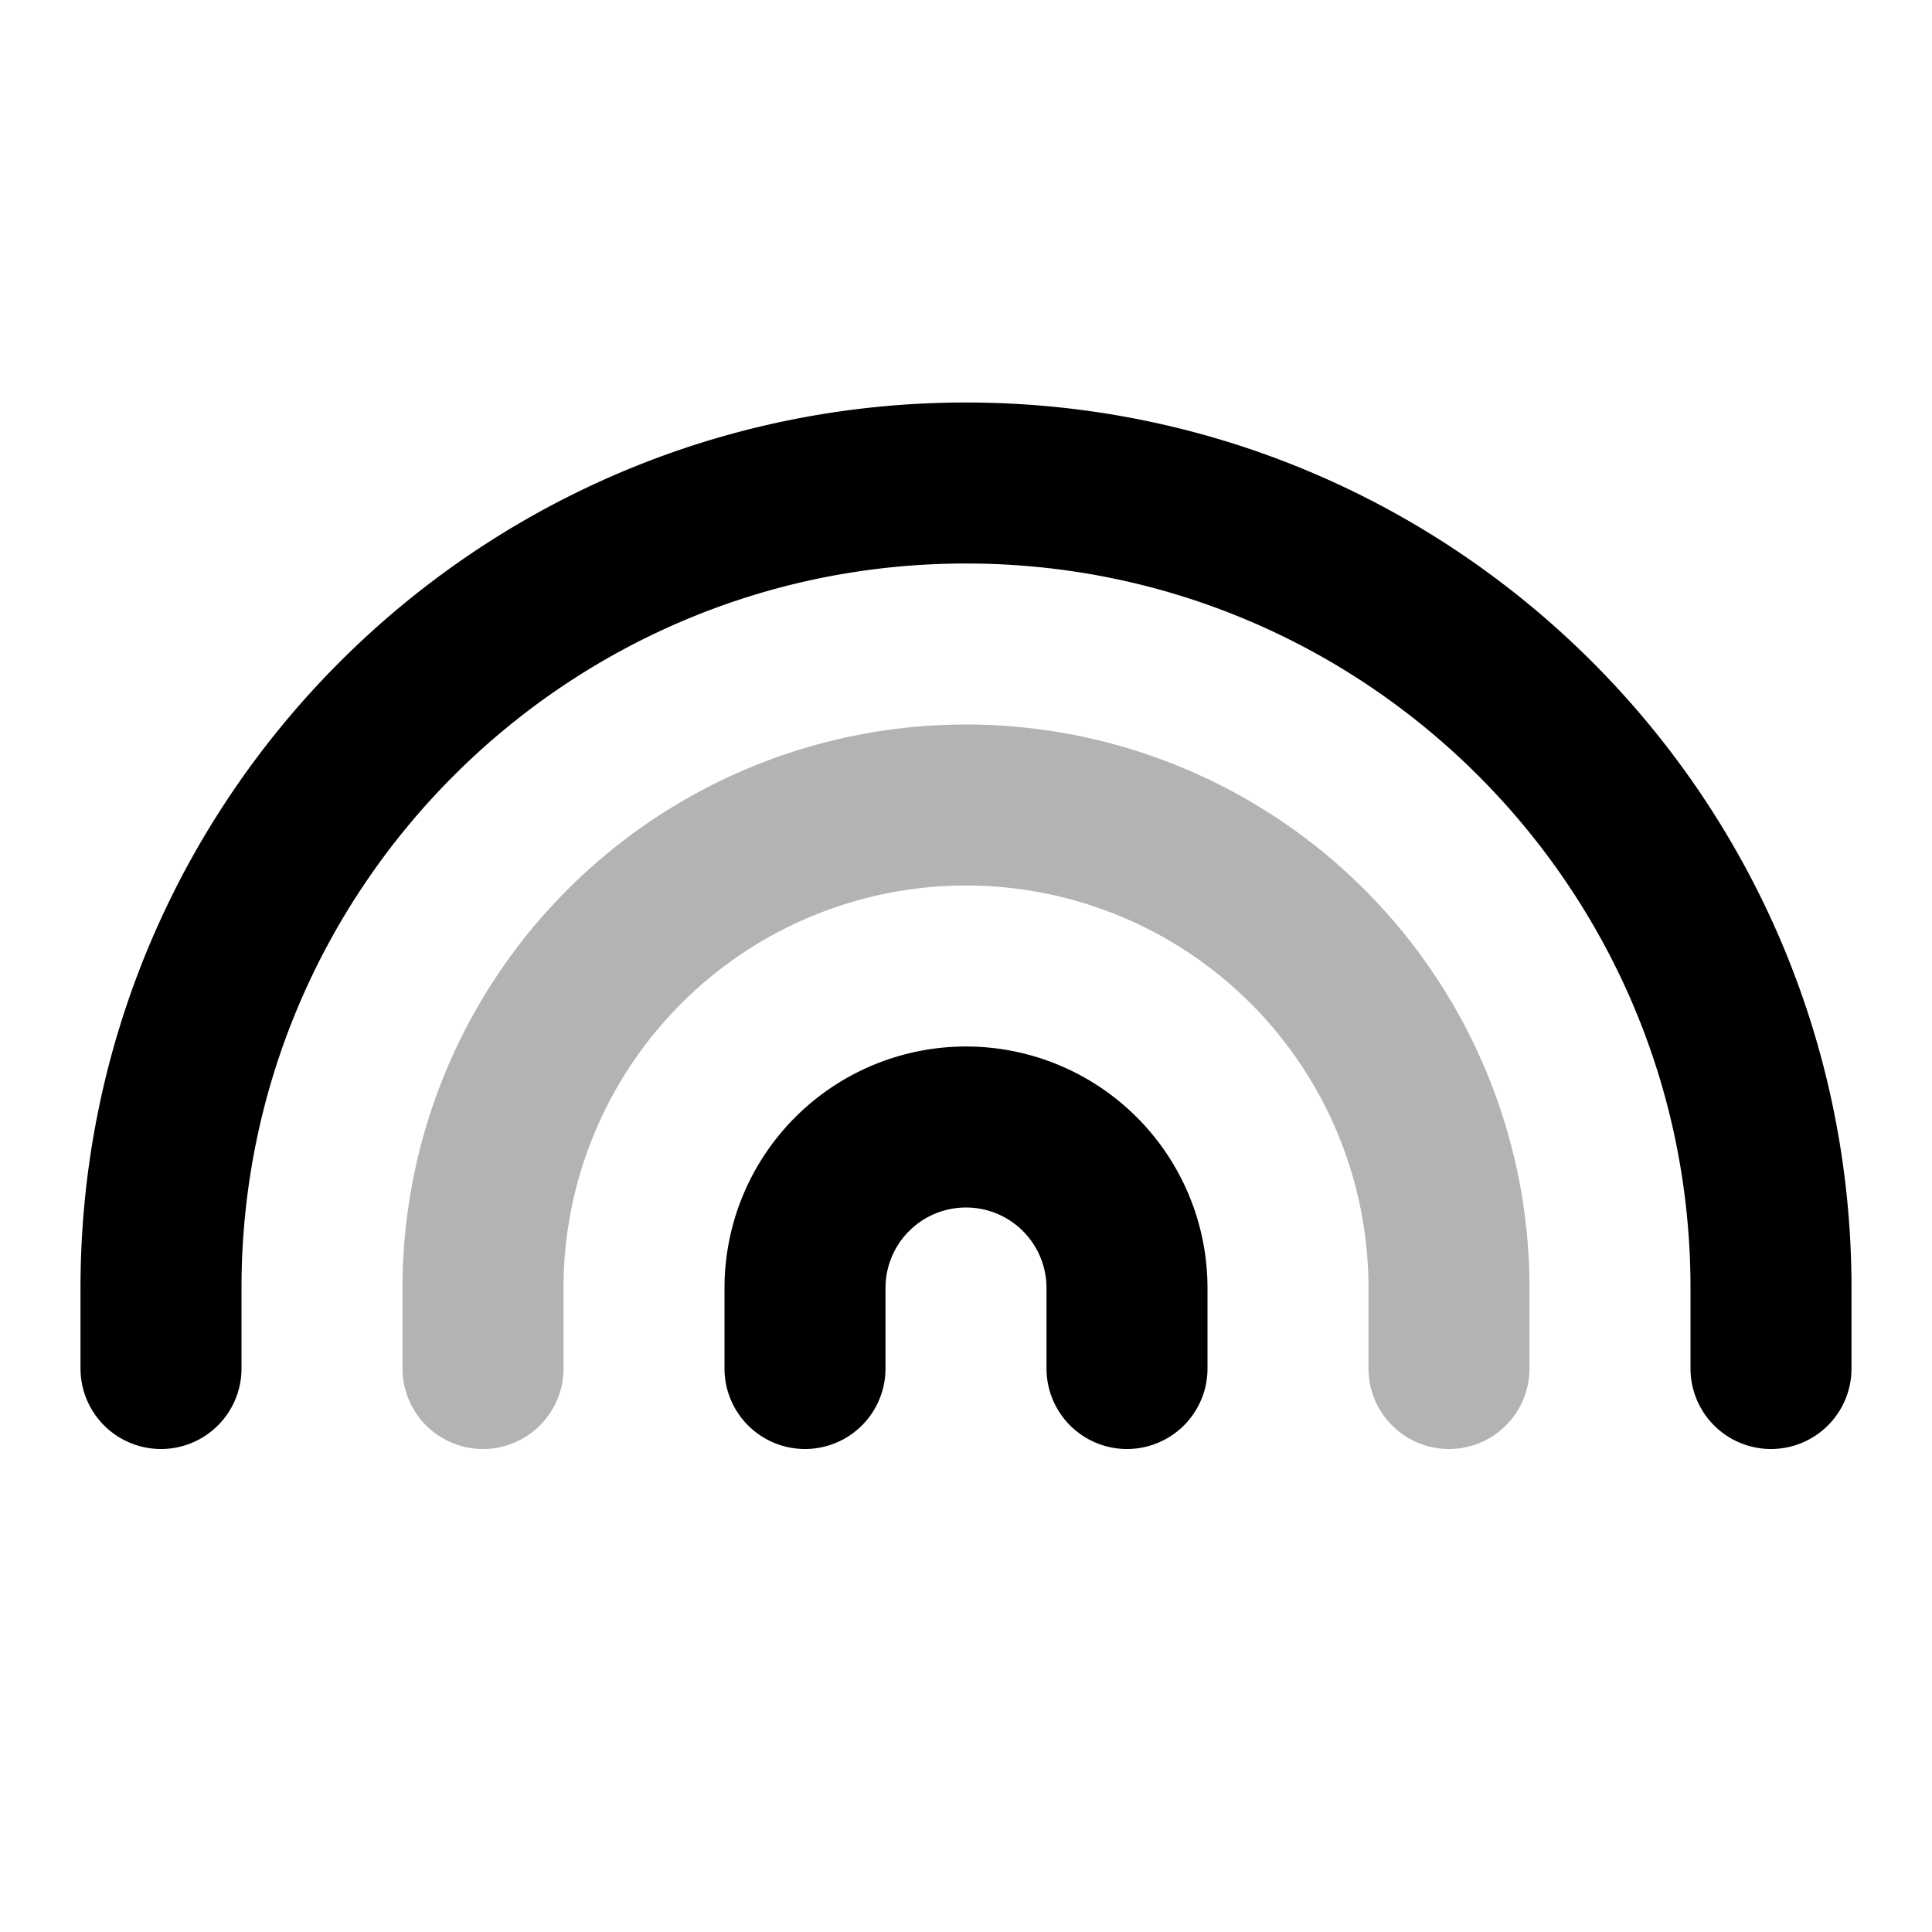 <svg xmlns="http://www.w3.org/2000/svg" width="24" height="24" fill="none">
    <path stroke="currentColor" stroke-linecap="round" stroke-width="2" d="M18 17v-1a6 6 0 0 0-12 0v1" opacity=".3"/>
    <path stroke="currentColor" stroke-linecap="round" stroke-width="2" d="M2 17v-1C2 10.477 6.477 6 12 6s10 4.477 10 10v1m-12 0v-1a2 2 0 1 1 4 0v1"/>
</svg>